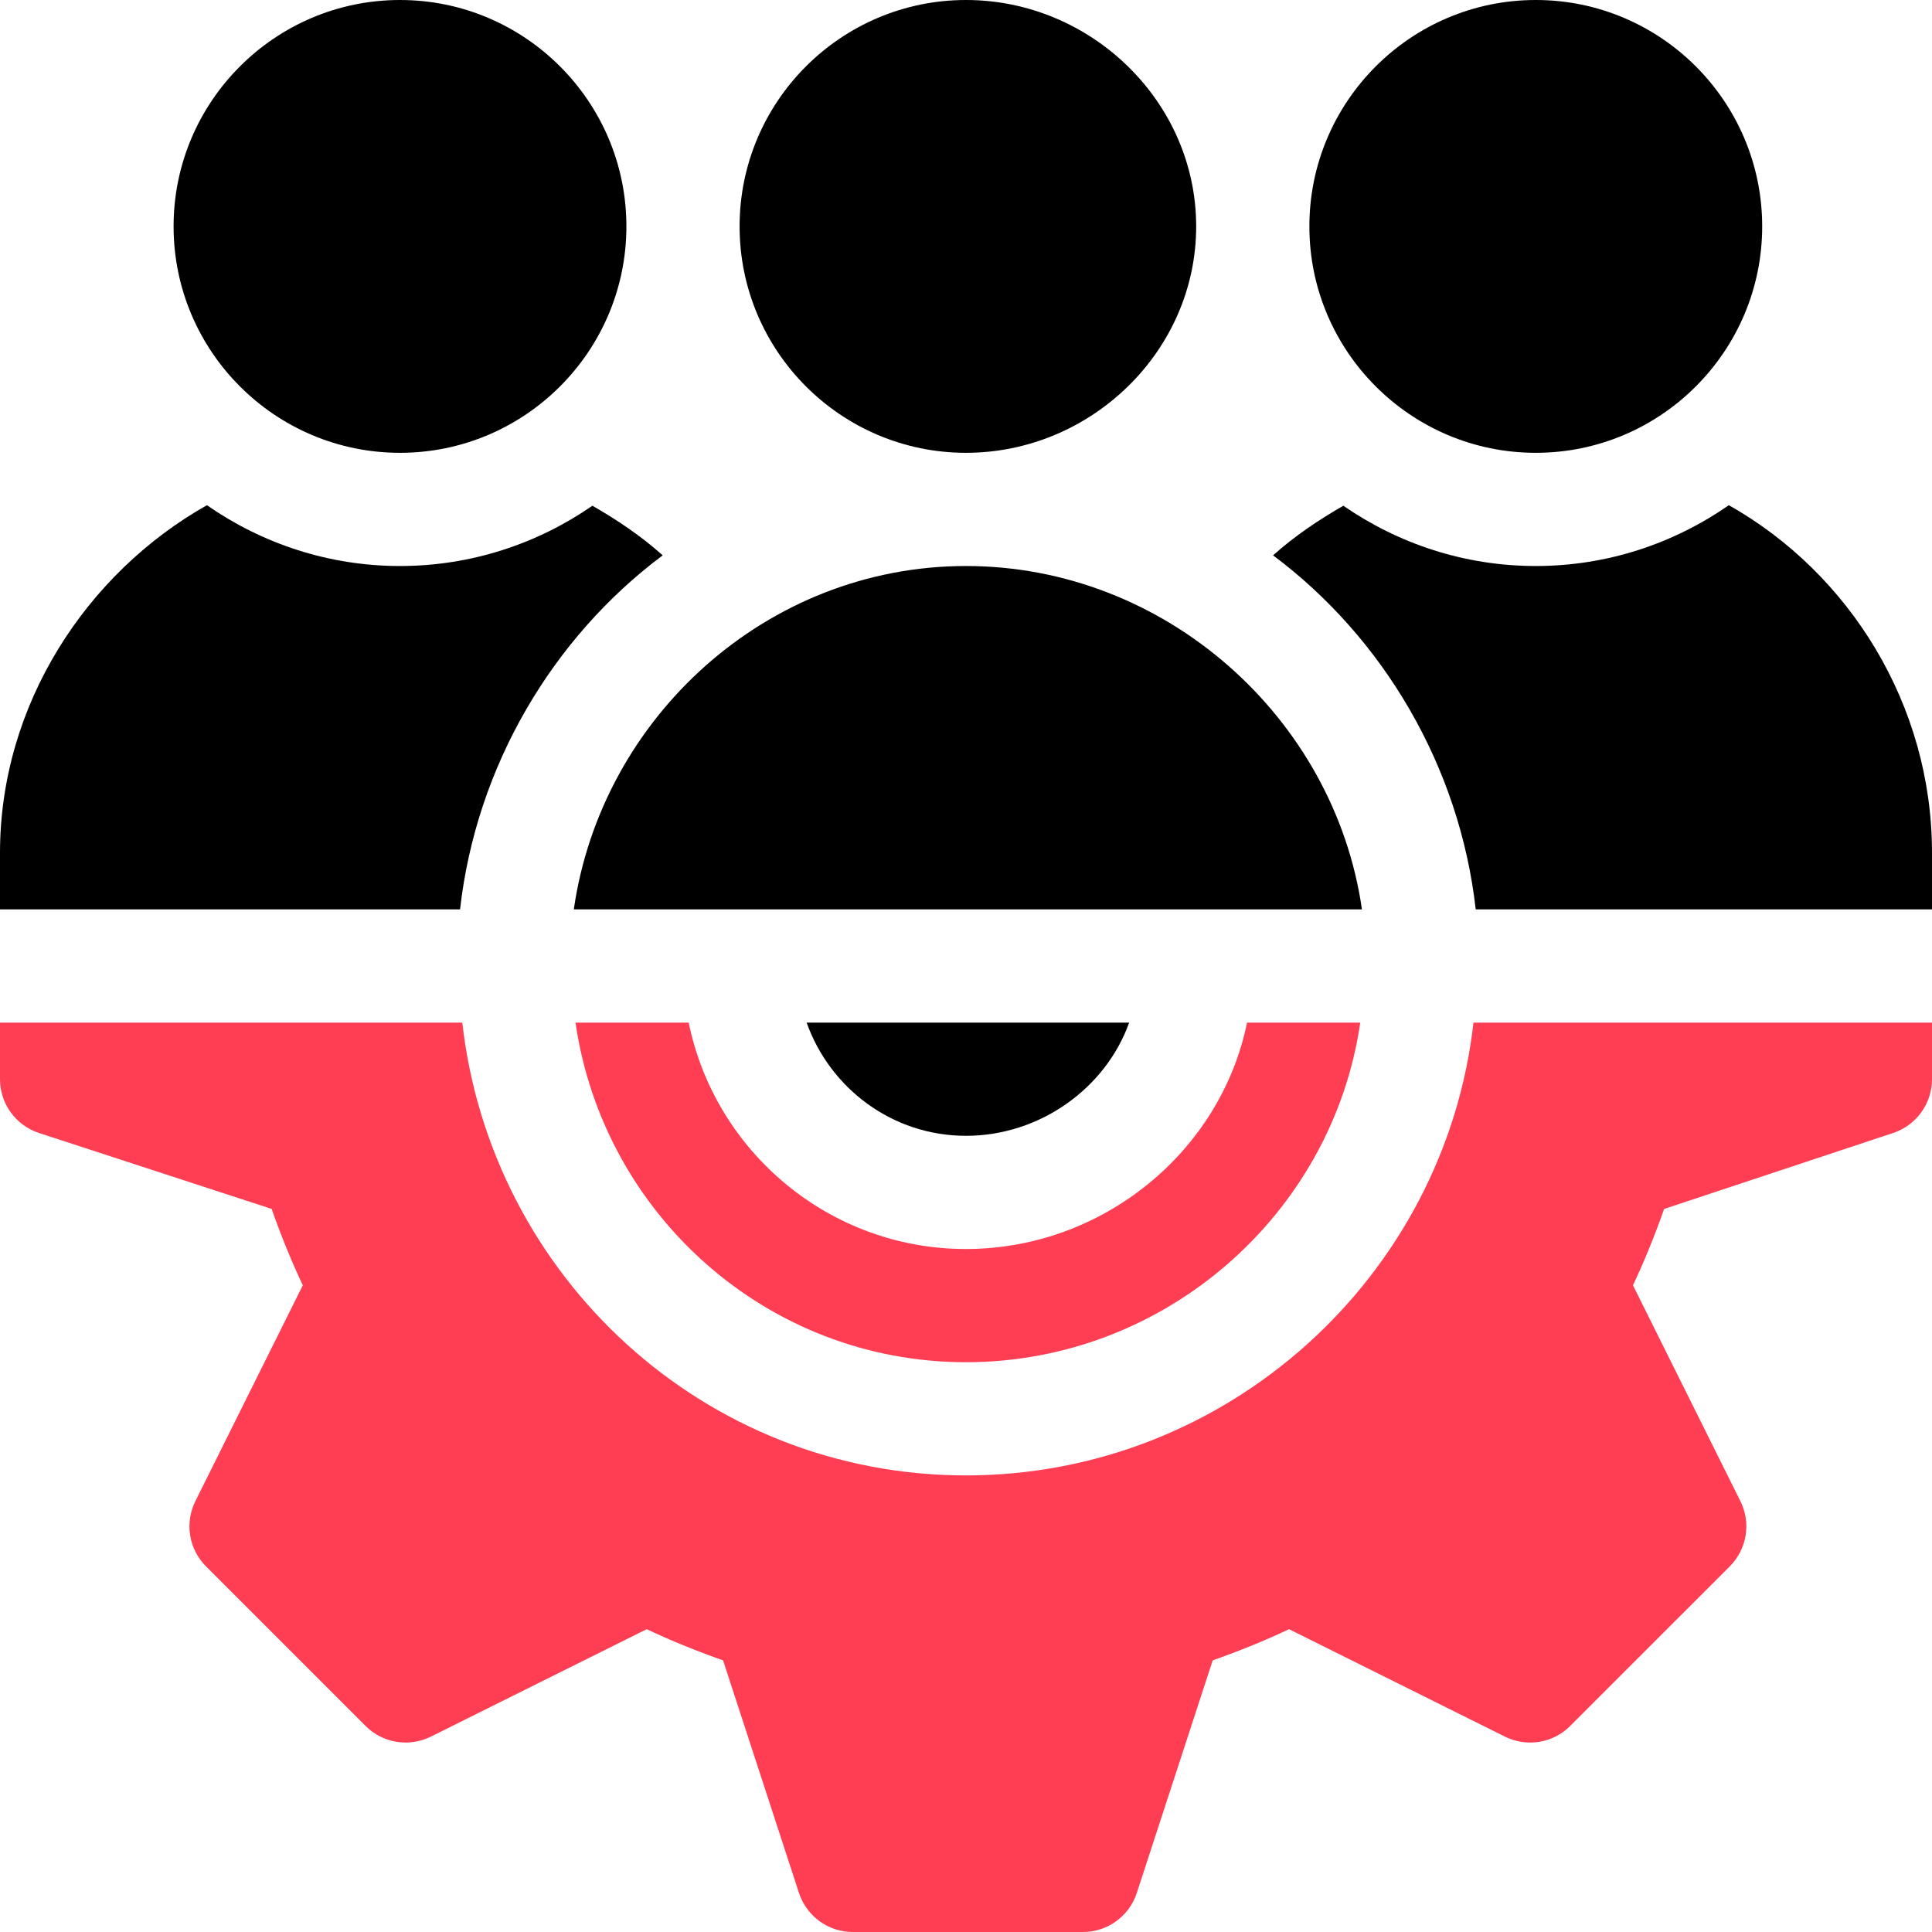 <svg width="150" height="150" viewBox="0 0 150 150" fill="none" xmlns="http://www.w3.org/2000/svg">
<g id="Frame" clip-path="url(#clip0_161_575)">
<g id="Group">
<path id="Vector" d="M96.82 79.394C94.778 89.411 85.609 96.973 74.999 96.973C64.389 96.973 55.513 89.411 53.471 79.394H44.682C46.837 94.263 59.544 105.762 74.999 105.762C90.455 105.762 103.454 94.263 105.61 79.394H96.82Z" fill="#FF3E54"/>
<path id="Vector_2" d="M114.4 79.394C112.181 99.116 95.305 114.551 75 114.551C54.695 114.551 38.112 99.116 35.893 79.394H0V83.789C0 85.682 1.215 87.364 3.009 87.96L21.09 93.861C21.85 96.016 22.652 97.977 23.51 99.788L15.168 116.551C14.758 117.375 14.617 118.307 14.766 119.216C14.914 120.125 15.345 120.964 15.996 121.615L28.385 134.004C29.729 135.347 31.763 135.665 33.449 134.832L50.212 126.49C52.023 127.348 53.984 128.15 56.139 128.91L62.04 146.992C62.331 147.867 62.891 148.629 63.64 149.169C64.388 149.709 65.288 150 66.211 150H84.082C85.975 150 87.657 148.785 88.253 146.992L94.154 128.91C96.309 128.15 98.27 127.348 100.081 126.49L116.844 134.832C118.53 135.669 120.569 135.347 121.908 134.004L134.297 121.615C134.948 120.964 135.379 120.125 135.527 119.216C135.676 118.307 135.535 117.375 135.125 116.551L126.783 99.788C127.641 97.977 128.443 96.016 129.203 93.861L146.992 87.96C147.867 87.669 148.629 87.109 149.169 86.36C149.709 85.612 150 84.712 150 83.789V79.394H114.4Z" fill="#FF3E54"/>
<path id="Vector_3" d="M62.626 79.394C64.446 84.499 69.278 88.184 75 88.184C80.722 88.184 85.847 84.499 87.667 79.394H62.626ZM75 0C65.305 0 57.422 7.883 57.422 17.578C57.422 27.273 65.305 35.156 75 35.156C84.695 35.156 92.871 27.273 92.871 17.578C92.871 7.883 84.695 0 75 0ZM119.238 0C109.544 0 101.66 7.883 101.66 17.578C101.66 27.273 109.544 35.156 119.238 35.156C128.933 35.156 136.816 27.273 136.816 17.578C136.816 7.883 128.933 0 119.238 0ZM31.055 0C21.36 0 13.477 7.883 13.477 17.578C13.477 27.273 21.36 35.156 31.055 35.156C40.749 35.156 48.633 27.273 48.633 17.578C48.633 7.883 40.749 0 31.055 0ZM134.228 39.224C129.966 42.185 124.811 43.945 119.238 43.945C113.689 43.945 108.55 42.204 104.298 39.265C102.37 40.371 100.518 41.616 98.841 43.116C107.387 49.504 113.32 59.482 114.575 70.606H150V66.211C150 54.72 143.59 44.504 134.228 39.224ZM75 43.945C59.529 43.945 46.689 55.718 44.551 70.606H105.741C103.604 55.718 90.471 43.945 75 43.945ZM45.995 39.265C41.743 42.204 36.604 43.945 31.055 43.945C25.482 43.945 20.327 42.185 16.065 39.224C6.703 44.504 0 54.72 0 66.211V70.606H35.718C36.973 59.482 42.906 49.504 51.452 43.116C49.775 41.616 47.923 40.371 45.995 39.265Z" fill="black"/>
</g>
</g>
<defs>
<clipPath id="clip0_161_575">
<rect width="150" height="150" fill="white"/>
</clipPath>
</defs>
</svg>
